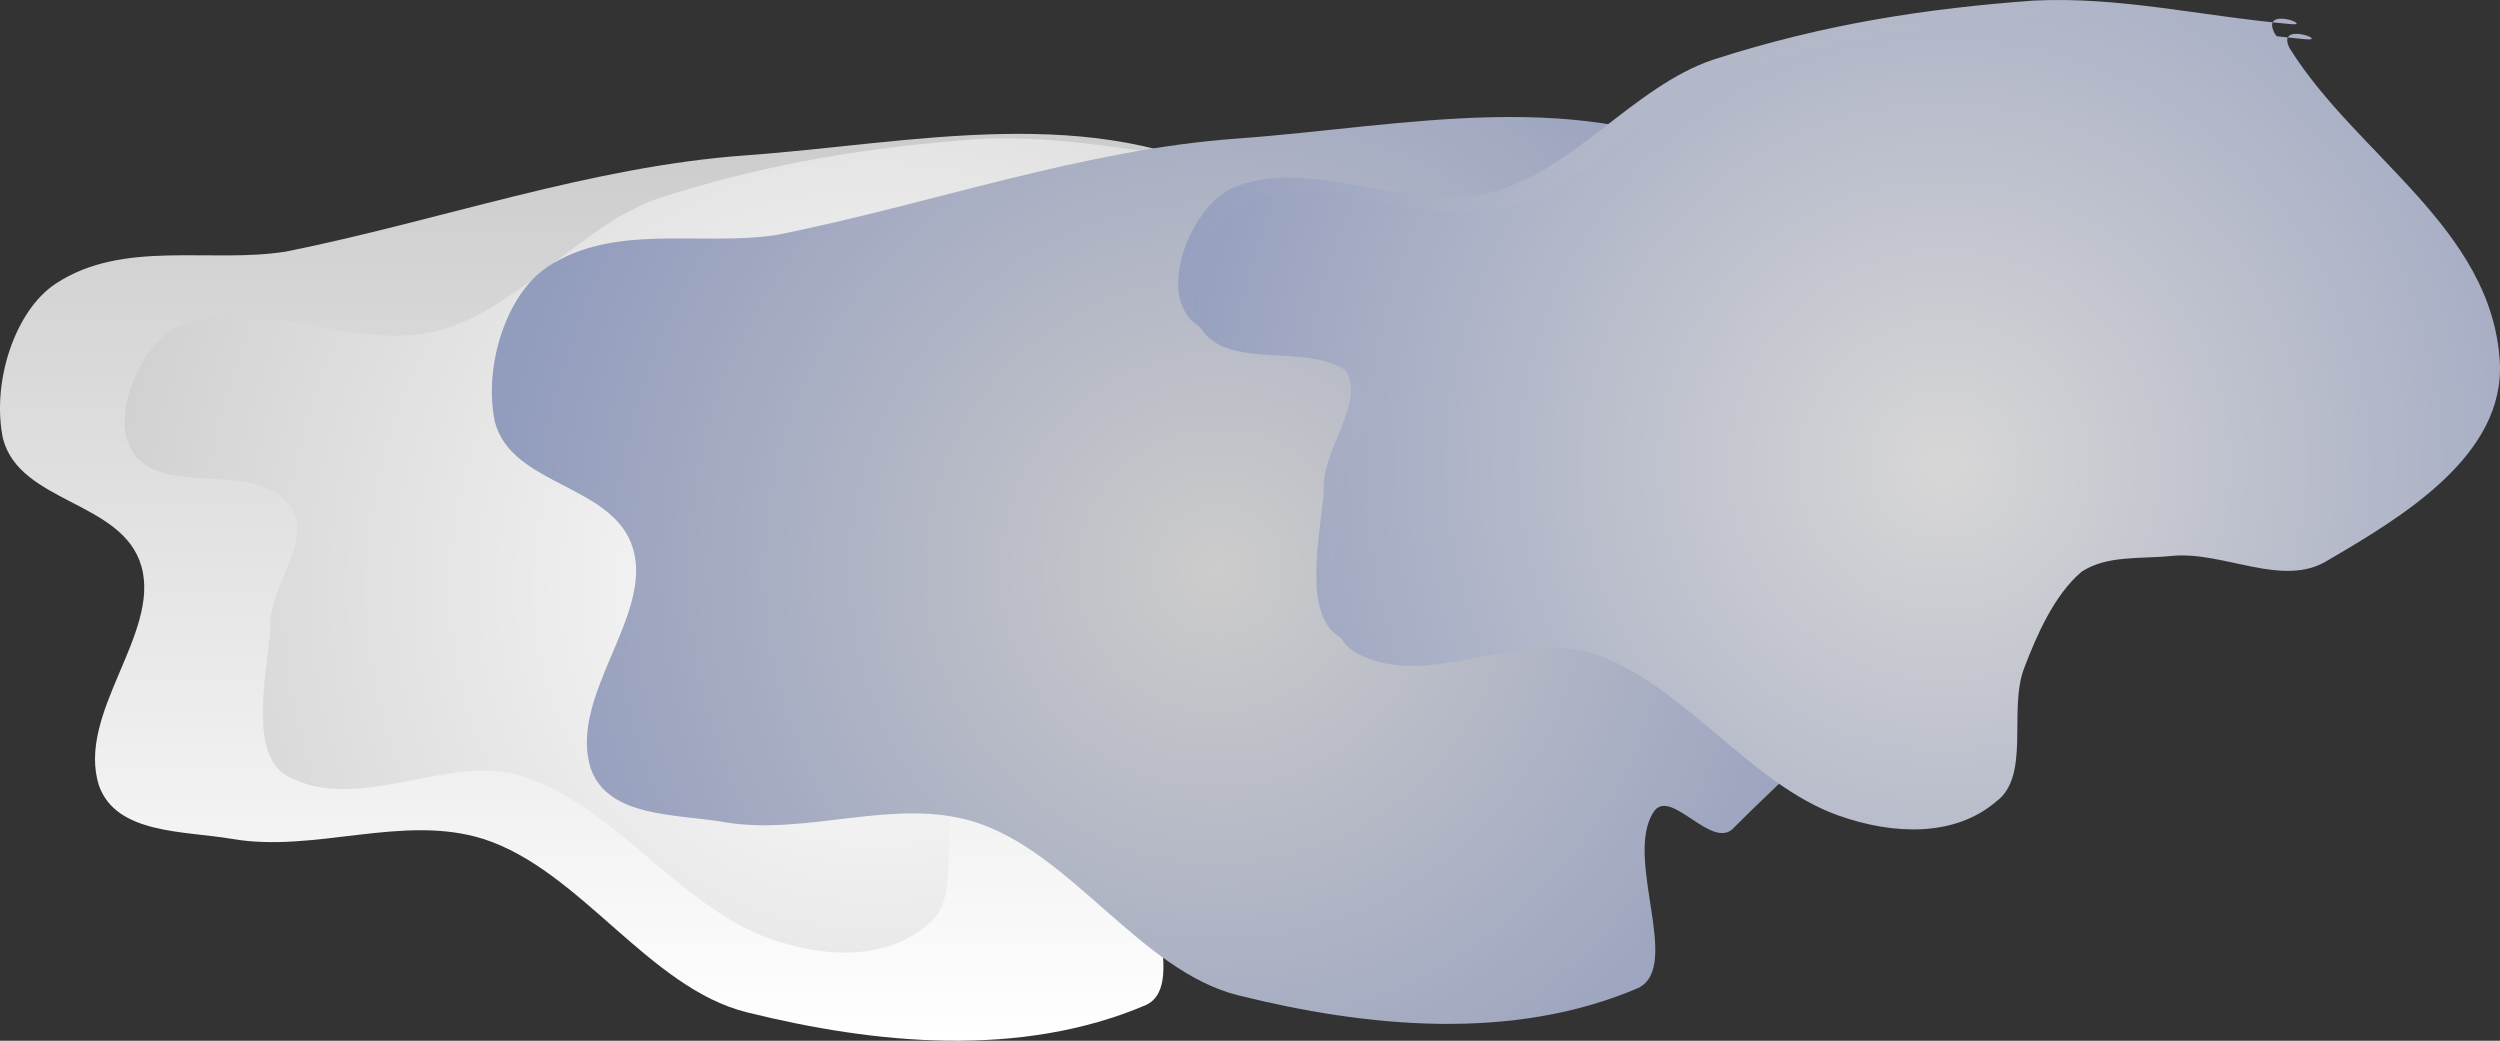 <svg version="1.1" xmlns="http://www.w3.org/2000/svg" xmlns:xlink="http://www.w3.org/1999/xlink" width="825.731" height="343.749" viewBox="0,0,825.731,343.749"><rect x="0" y="0" width="825.731" height="343.749" fill="#333333" stroke="none"/><defs><linearGradient x1="-195.119" y1="529.69" x2="-195.119" y2="230.15" gradientUnits="userSpaceOnUse" id="color-1"><stop offset="0" stop-color="#ffffff"/><stop offset="1" stop-color="#cccccc"/></linearGradient><radialGradient cx="94.009" cy="380.224" r="282.498" gradientUnits="userSpaceOnUse" id="color-2"><stop offset="0" stop-color="#ffffff"/><stop offset="1" stop-color="#cccccc"/></radialGradient><radialGradient cx="207.147" cy="374.359" r="239.807" gradientUnits="userSpaceOnUse" id="color-3"><stop offset="0" stop-color="#cccccc"/><stop offset="1" stop-color="#929cbd"/></radialGradient><radialGradient cx="441.97" cy="334.537" r="282.498" gradientUnits="userSpaceOnUse" id="color-4"><stop offset="0" stop-color="#d7d7d7"/><stop offset="1" stop-color="#909abc"/></radialGradient><radialGradient cx="446.97" cy="339.537" r="282.498" gradientUnits="userSpaceOnUse" id="color-5"><stop offset="0" stop-color="#d7d7d7"/><stop offset="1" stop-color="#909abc"/></radialGradient></defs><g transform="translate(195.119,-185.941)"><g data-paper-data="{&quot;isPaintingLayer&quot;:true}" fill-rule="nonzero" stroke="none" stroke-linecap="round" stroke-linejoin="miter" stroke-miterlimit="10" stroke-dasharray="" stroke-dashoffset="0" style="mix-blend-mode: normal"><path d="M-35.437,463.052c-26.535,-8.396 -55.567,4.653 -82.869,0c-15.931,-2.74 -38.367,-1.483 -44.114,-17.614c-7.59,-23.763 20.297,-50.164 14.018,-72.411c-6.143,-21.733 -40.264,-20.759 -45.763,-42.321c-3.772,-18.553 3.97,-42.258 17.522,-51.128c22.263,-14.575 50.702,-6.595 75.86,-10.519c50.723,-10.177 100.593,-28.123 151.926,-31.802c54.933,-3.938 115.221,-18.029 165.082,9.531c35.609,19.722 68.459,67.117 68.27,113.274c-0.181,44.915 -41.006,76.247 -69.263,104.703c-7.062,8.234 -21.055,-13.494 -26.592,-5.137c-10.043,15.167 9.482,51.113 -5.154,58.222c-41.653,17.804 -89.82,12.902 -131.93,2.446c-32.422,-8.048 -55.036,-46.994 -86.991,-57.244z" data-paper-data="{&quot;index&quot;:null}" fill="url(#color-1)" stroke-width="1.282"/><path d="M-22.36,442.34c-24.875,-7.871 -54.149,12.687 -77.687,0c-12.712,-6.839 -7.382,-31.813 -5.798,-48.161c-1.21,-13.934 14.39,-29.438 6.957,-40.592c-11.668,-16.797 -43.501,-2.312 -52.951,-19.264c-6.803,-12.439 4.081,-35.474 15.847,-40.592c25.409,-10.958 57.176,8.398 84.838,1.606c27.345,-6.71 47.505,-35.181 74.016,-44.033c36.803,-11.866 70.641,-16.906 105.902,-19.493c28.644,-1.335 54.416,5.05 84.803,7.788c7.603,0.688 -10.099,-6.123 -5.376,2.99c22.15,35.474 66.564,59.398 69.377,103.202c2.014,31.387 -32.733,51.839 -57.009,66.049c-14.718,9.013 -34.233,-3.234 -51.212,-1.606c-10.652,1.105 -21.466,-0.321 -29.954,5.275c-9.106,7.775 -14.892,21.25 -18.939,31.878c-5.253,13.765 2.28,35.666 -9.276,44.033c-13.694,11.673 -33.78,11.013 -51.985,4.587c-29.746,-10.568 -51.595,-44.056 -81.553,-53.665z" data-paper-data="{&quot;index&quot;:null}" fill="url(#color-2)" stroke-width="1.202"/><path d="M127.023,457.491c-26.535,-8.396 -55.567,4.653 -82.869,0c-15.931,-2.74 -38.367,-1.483 -44.114,-17.614c-7.59,-23.763 20.297,-50.164 14.018,-72.411c-6.143,-21.733 -40.264,-20.759 -45.763,-42.321c-3.772,-18.553 3.97,-42.258 17.522,-51.128c22.263,-14.575 50.702,-6.595 75.86,-10.519c50.723,-10.177 100.593,-28.123 151.926,-31.802c54.933,-3.938 115.221,-18.029 165.082,9.531c35.609,19.722 68.459,67.117 68.27,113.274c-0.181,44.915 -41.006,76.247 -69.263,104.703c-7.062,8.234 -21.055,-13.494 -26.592,-5.137c-10.043,15.167 9.482,51.113 -5.154,58.222c-41.653,17.804 -89.82,12.902 -131.93,2.446c-32.422,-8.048 -55.036,-46.994 -86.991,-57.244z" data-paper-data="{&quot;index&quot;:null}" fill="url(#color-3)" stroke-width="1.282"/><path d="M325.601,396.654c-24.875,-7.871 -54.149,12.687 -77.687,0c-12.712,-6.839 -7.382,-31.813 -5.798,-48.161c-1.21,-13.934 14.39,-29.438 6.957,-40.592c-11.668,-16.797 -43.501,-2.312 -52.951,-19.264c-6.803,-12.439 4.081,-35.474 15.847,-40.592c25.409,-10.958 57.176,8.398 84.838,1.606c27.345,-6.71 47.505,-35.181 74.016,-44.033c36.803,-11.866 70.641,-16.906 105.902,-19.493c28.644,-1.335 54.416,5.05 84.803,7.788c7.603,0.688 -10.099,-6.123 -5.376,2.99c22.15,35.474 66.564,59.398 69.377,103.202c2.014,31.387 -32.733,51.839 -57.009,66.049c-14.718,9.013 -34.233,-3.234 -51.212,-1.606c-10.652,1.105 -21.466,-0.321 -29.954,5.275c-9.106,7.775 -14.892,21.25 -18.939,31.878c-5.253,13.765 2.28,35.666 -9.276,44.033c-13.694,11.673 -33.78,11.013 -51.985,4.587c-29.746,-10.568 -51.595,-44.056 -81.553,-53.665z" data-paper-data="{&quot;index&quot;:null}" fill="url(#color-4)" stroke-width="1.202"/><path d="M330.601,401.654c-24.875,-7.871 -54.149,12.687 -77.687,0c-12.712,-6.839 -7.382,-31.813 -5.798,-48.161c-1.21,-13.934 14.39,-29.438 6.957,-40.592c-11.668,-16.797 -43.501,-2.312 -52.951,-19.264c-6.803,-12.439 4.081,-35.474 15.847,-40.592c25.409,-10.958 57.176,8.398 84.838,1.606c27.345,-6.71 47.505,-35.181 74.016,-44.033c36.803,-11.866 70.641,-16.906 105.902,-19.493c28.644,-1.335 54.416,5.05 84.803,7.788c7.603,0.688 -10.099,-6.123 -5.376,2.99c22.15,35.474 66.564,59.398 69.377,103.202c2.014,31.387 -32.733,51.839 -57.009,66.049c-14.718,9.013 -34.233,-3.234 -51.212,-1.606c-10.652,1.105 -21.466,-0.321 -29.954,5.275c-9.106,7.775 -14.892,21.25 -18.939,31.878c-5.253,13.765 2.28,35.666 -9.276,44.033c-13.694,11.673 -33.78,11.013 -51.985,4.587c-29.746,-10.568 -51.595,-44.056 -81.553,-53.665z" data-paper-data="{&quot;index&quot;:null}" fill="url(#color-5)" stroke-width="1.202"/></g></g></svg>